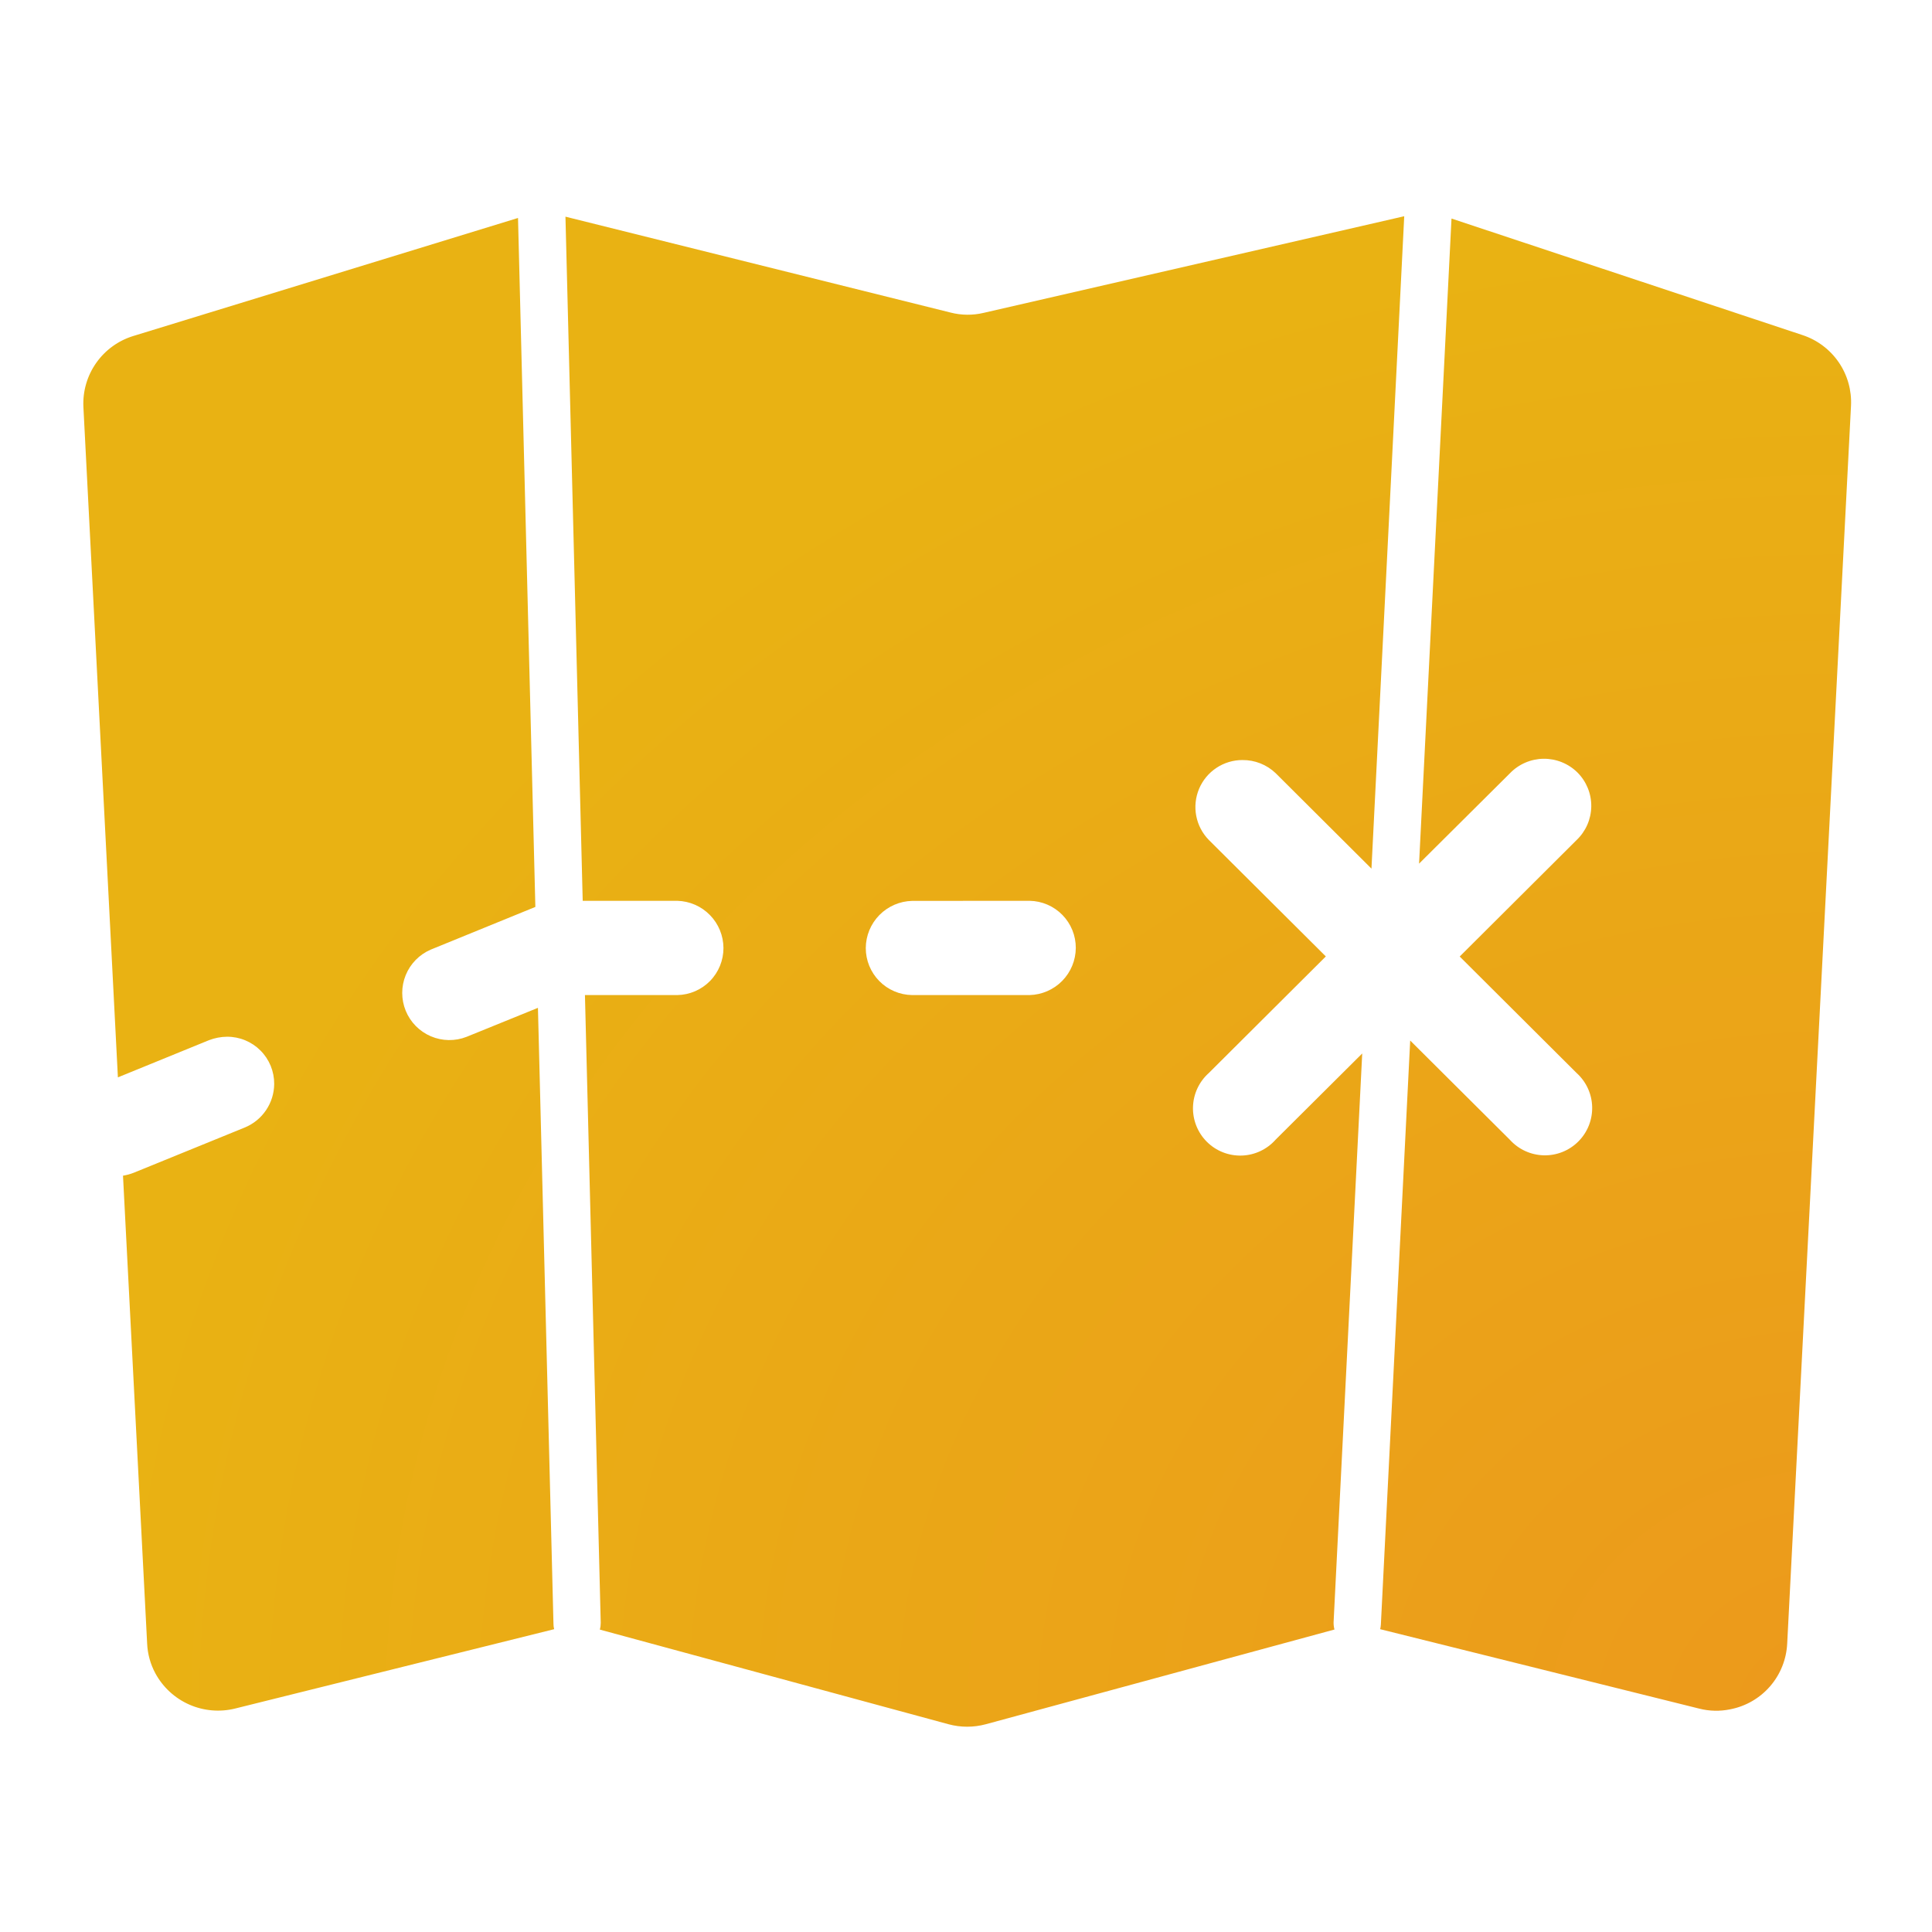 <svg width="128" height="128" viewBox="0 0 128 128" fill="none" xmlns="http://www.w3.org/2000/svg">
<mask id="mask0_1782_12750" style="mask-type:luminance" maskUnits="userSpaceOnUse" x="4" y="13" width="120" height="103">
<path d="M4 13H124V115.857H4V13Z" fill="white"/>
</mask>
<g mask="url(#mask0_1782_12750)">
<path fill-rule="evenodd" clip-rule="evenodd" d="M88.412 107.96C88.369 107.802 88.35 107.639 88.354 107.475L90.251 69.795L84.52 75.498C84.238 75.819 83.892 76.078 83.506 76.261C83.119 76.444 82.699 76.545 82.272 76.559C81.845 76.573 81.419 76.499 81.021 76.343C80.623 76.186 80.262 75.95 79.959 75.648C79.656 75.346 79.418 74.986 79.26 74.588C79.102 74.191 79.026 73.766 79.039 73.338C79.051 72.911 79.151 72.491 79.332 72.103C79.513 71.716 79.772 71.37 80.091 71.086L87.84 63.366L80.091 55.652C79.661 55.214 79.37 54.658 79.254 54.055C79.138 53.452 79.204 52.828 79.442 52.261C79.68 51.695 80.081 51.212 80.593 50.873C81.105 50.533 81.706 50.353 82.32 50.355C83.139 50.348 83.929 50.662 84.52 51.229L90.863 57.549L93.034 14.326L65.177 20.726C64.455 20.899 63.702 20.893 62.983 20.709L37.463 14.355L38.606 59.681H44.869C45.685 59.701 46.462 60.039 47.033 60.623C47.605 61.206 47.927 61.989 47.931 62.806C47.933 63.624 47.613 64.41 47.04 64.994C46.467 65.578 45.687 65.913 44.869 65.926H38.754L39.8 107.515C39.801 107.667 39.782 107.819 39.743 107.966L62.84 114.235C63.65 114.454 64.504 114.454 65.314 114.235L88.412 107.96ZM35.64 66.772L36.669 107.595C36.669 107.709 36.684 107.823 36.714 107.938L15.577 113.195C14.564 113.446 13.496 113.353 12.54 112.933C11.585 112.512 10.796 111.786 10.297 110.869C9.968 110.262 9.78 109.588 9.749 108.898L8.149 77.892C8.397 77.852 8.641 77.785 8.874 77.692L16.223 74.698C16.794 74.462 17.283 74.063 17.628 73.55C17.974 73.038 18.161 72.436 18.166 71.818C18.169 71.406 18.09 70.999 17.935 70.618C17.779 70.238 17.55 69.892 17.259 69.601C16.969 69.309 16.624 69.079 16.244 68.922C15.864 68.765 15.457 68.685 15.046 68.686C14.635 68.69 14.229 68.767 13.846 68.915L7.811 71.378L5.526 26.972C5.474 25.929 5.772 24.899 6.373 24.045C6.973 23.191 7.841 22.562 8.84 22.258L34.32 14.441L35.469 60.086L28.537 62.915C27.785 63.239 27.191 63.844 26.881 64.602C26.571 65.359 26.571 66.208 26.88 66.966C27.191 67.726 27.789 68.333 28.544 68.656C29.298 68.979 30.15 68.992 30.914 68.692L35.64 66.772ZM91.486 107.635L93.429 68.938L100.029 75.509C100.313 75.824 100.658 76.079 101.044 76.256C101.429 76.434 101.847 76.531 102.271 76.543C102.696 76.554 103.118 76.479 103.513 76.322C103.907 76.165 104.265 75.929 104.566 75.629C104.867 75.33 105.103 74.972 105.261 74.578C105.419 74.184 105.495 73.762 105.485 73.337C105.475 72.913 105.379 72.495 105.202 72.109C105.025 71.723 104.772 71.377 104.457 71.092L96.709 63.372L104.457 55.652C104.758 55.365 104.999 55.02 105.166 54.639C105.332 54.257 105.42 53.846 105.426 53.43C105.431 53.013 105.353 52.6 105.197 52.215C105.04 51.829 104.808 51.478 104.514 51.183C104.218 50.889 103.866 50.657 103.479 50.5C103.092 50.343 102.677 50.265 102.259 50.27C101.842 50.276 101.429 50.364 101.046 50.531C100.663 50.697 100.317 50.939 100.029 51.24L94.017 57.218L96.166 14.48L119.423 22.201C120.397 22.522 121.239 23.155 121.82 24.001C122.4 24.848 122.686 25.861 122.634 26.886L118.406 108.898C118.354 109.94 117.955 110.935 117.271 111.723C116.587 112.512 115.659 113.048 114.634 113.246C113.954 113.387 113.251 113.372 112.577 113.2L91.44 107.938C91.464 107.838 91.48 107.737 91.486 107.635ZM60.429 59.686C59.612 59.706 58.835 60.042 58.262 60.624C57.689 61.207 57.366 61.989 57.36 62.806C57.358 63.625 57.68 64.412 58.254 64.996C58.828 65.58 59.61 65.914 60.429 65.926H68.212C69.027 65.905 69.803 65.568 70.374 64.986C70.946 64.404 71.269 63.622 71.274 62.806C71.278 61.987 70.958 61.2 70.385 60.615C69.811 60.03 69.031 59.694 68.212 59.681L60.429 59.686Z" fill="url(#paint0_radial_1782_12750)"/>
</g>
<defs>
<radialGradient id="paint0_radial_1782_12750" cx="0" cy="0" r="1" gradientUnits="userSpaceOnUse" gradientTransform="translate(122.64 114.4) rotate(180) scale(117.122 100.072)">
<stop stop-color="#EC991C"/>
<stop offset="1" stop-color="#E9B213"/>
</radialGradient>
</defs>
</svg>
